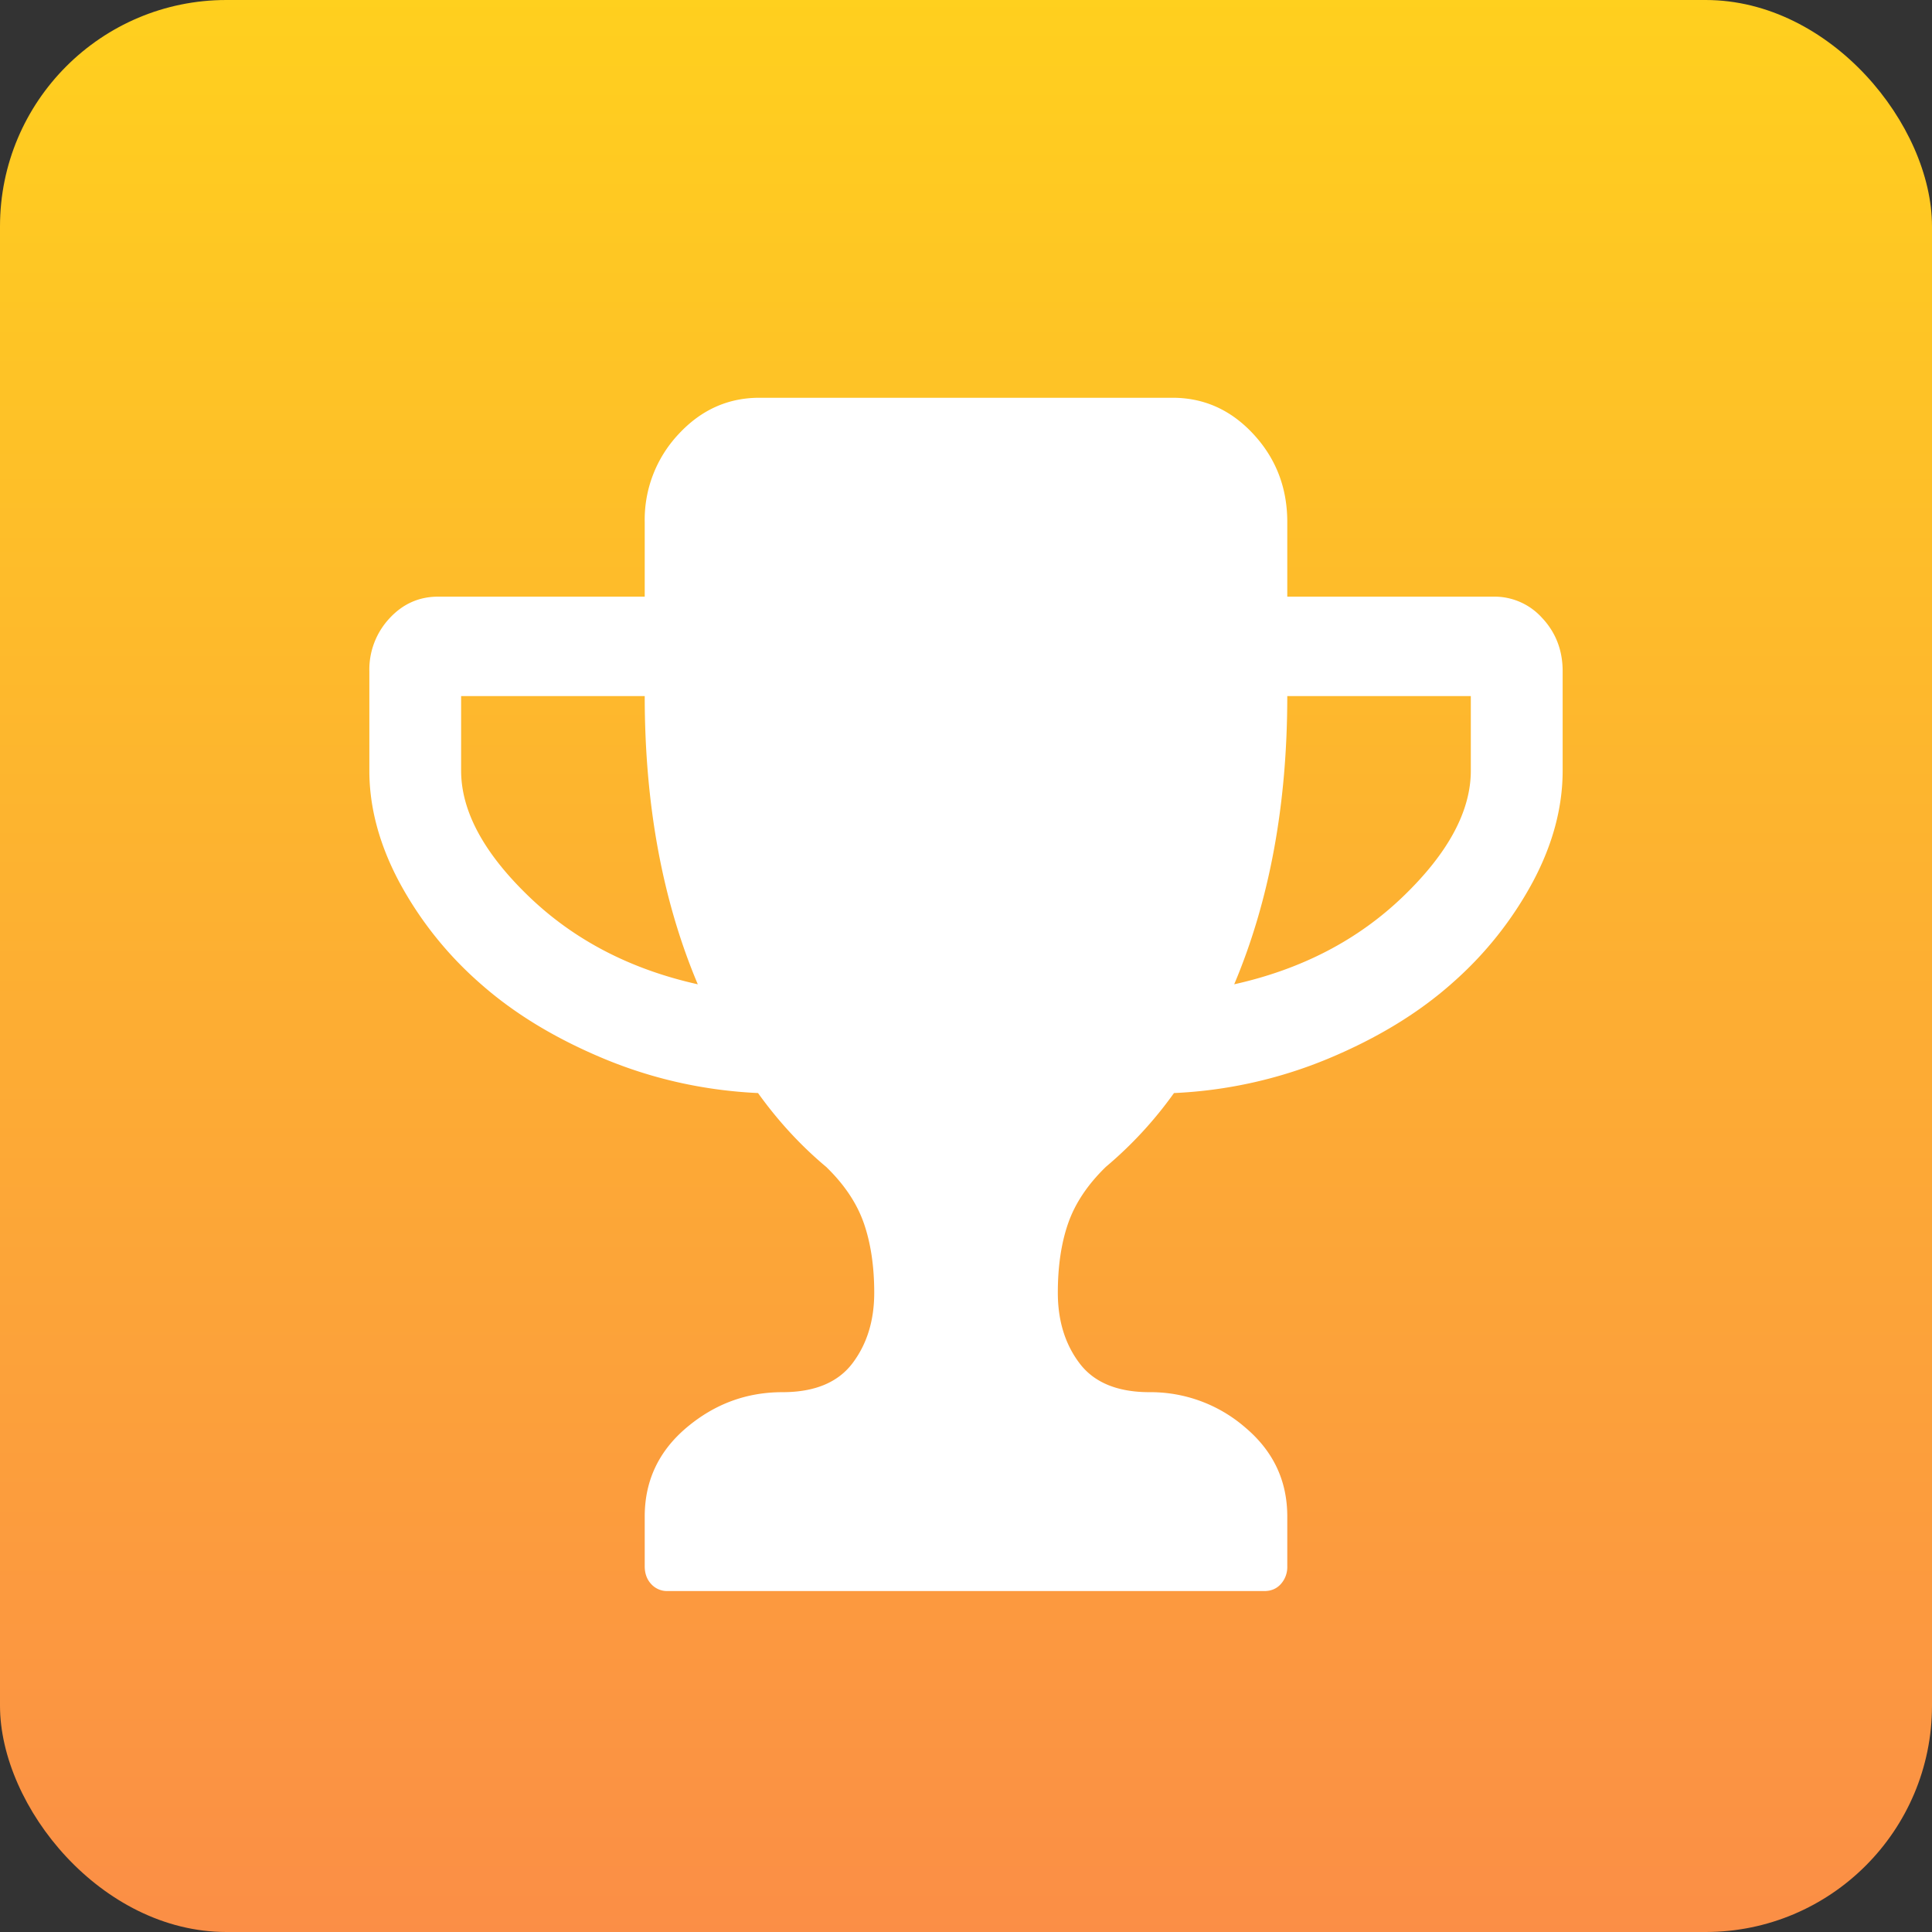 <svg xmlns="http://www.w3.org/2000/svg" width="34" height="34" viewBox="0 0 34 34">
    <rect x="0" y="0" width="34" height="34" fill="#333333" stroke="none"/>
    <defs>
        <linearGradient id="a" x1="50%" x2="50%" y1="100%" y2="0%">
            <stop offset="0%" stop-color="#FB8E46"/>
            <stop offset="100%" stop-color="#FFD01E"/>
        </linearGradient>
    </defs>
    <g fill="none" fill-rule="evenodd">
        <rect width="34" height="34" fill="url(#a)" rx="3.984"/>
        <g fill-rule="nonzero">
            <path d="M5 5h24v24H5z"/>
            <path fill="#FFF" d="M27.146 10.883a1.125 1.125 0 0 0-.858-.383h-3.634V9.187c0-.601-.198-1.116-.593-1.544C21.665 7.214 21.19 7 20.635 7h-7.27c-.555 0-1.03.214-1.426.643a2.197 2.197 0 0 0-.593 1.544V10.5H7.712c-.337 0-.623.127-.859.383a1.321 1.321 0 0 0-.353.93v1.75c0 .646.175 1.298.524 1.955a6.4 6.4 0 0 0 1.413 1.777c.593.529 1.321.973 2.183 1.333.863.36 1.77.563 2.72.608.354.493.753.926 1.2 1.3.319.309.54.64.662.99.122.351.183.76.183 1.224 0 .492-.129.907-.385 1.244-.257.337-.667.506-1.23.506-.632 0-1.193.207-1.686.622-.492.415-.738.937-.738 1.566v.875c0 .127.038.232.114.314a.378.378 0 0 0 .29.123h10.5c.118 0 .215-.04.29-.123a.447.447 0 0 0 .114-.314v-.875c0-.63-.246-1.15-.739-1.566a2.542 2.542 0 0 0-1.685-.622c-.563 0-.974-.169-1.23-.506-.256-.337-.384-.752-.384-1.244 0-.465.06-.873.182-1.223.123-.352.344-.682.663-.992a7.034 7.034 0 0 0 1.199-1.299 7.996 7.996 0 0 0 2.72-.608c.862-.36 1.59-.804 2.183-1.333a6.403 6.403 0 0 0 1.413-1.777c.35-.657.524-1.308.524-1.956v-1.75c0-.364-.118-.674-.354-.93zM9.308 15.777c-.795-.765-1.193-1.504-1.193-2.215V12.25h3.231c0 1.905.311 3.596.934 5.072-1.186-.264-2.177-.78-2.972-1.545zm16.576-2.215c0 .711-.397 1.45-1.192 2.215-.795.766-1.786 1.281-2.972 1.545.623-1.476.934-3.167.934-5.072h3.23v1.312z"/>
        </g>
    </g>
</svg>
